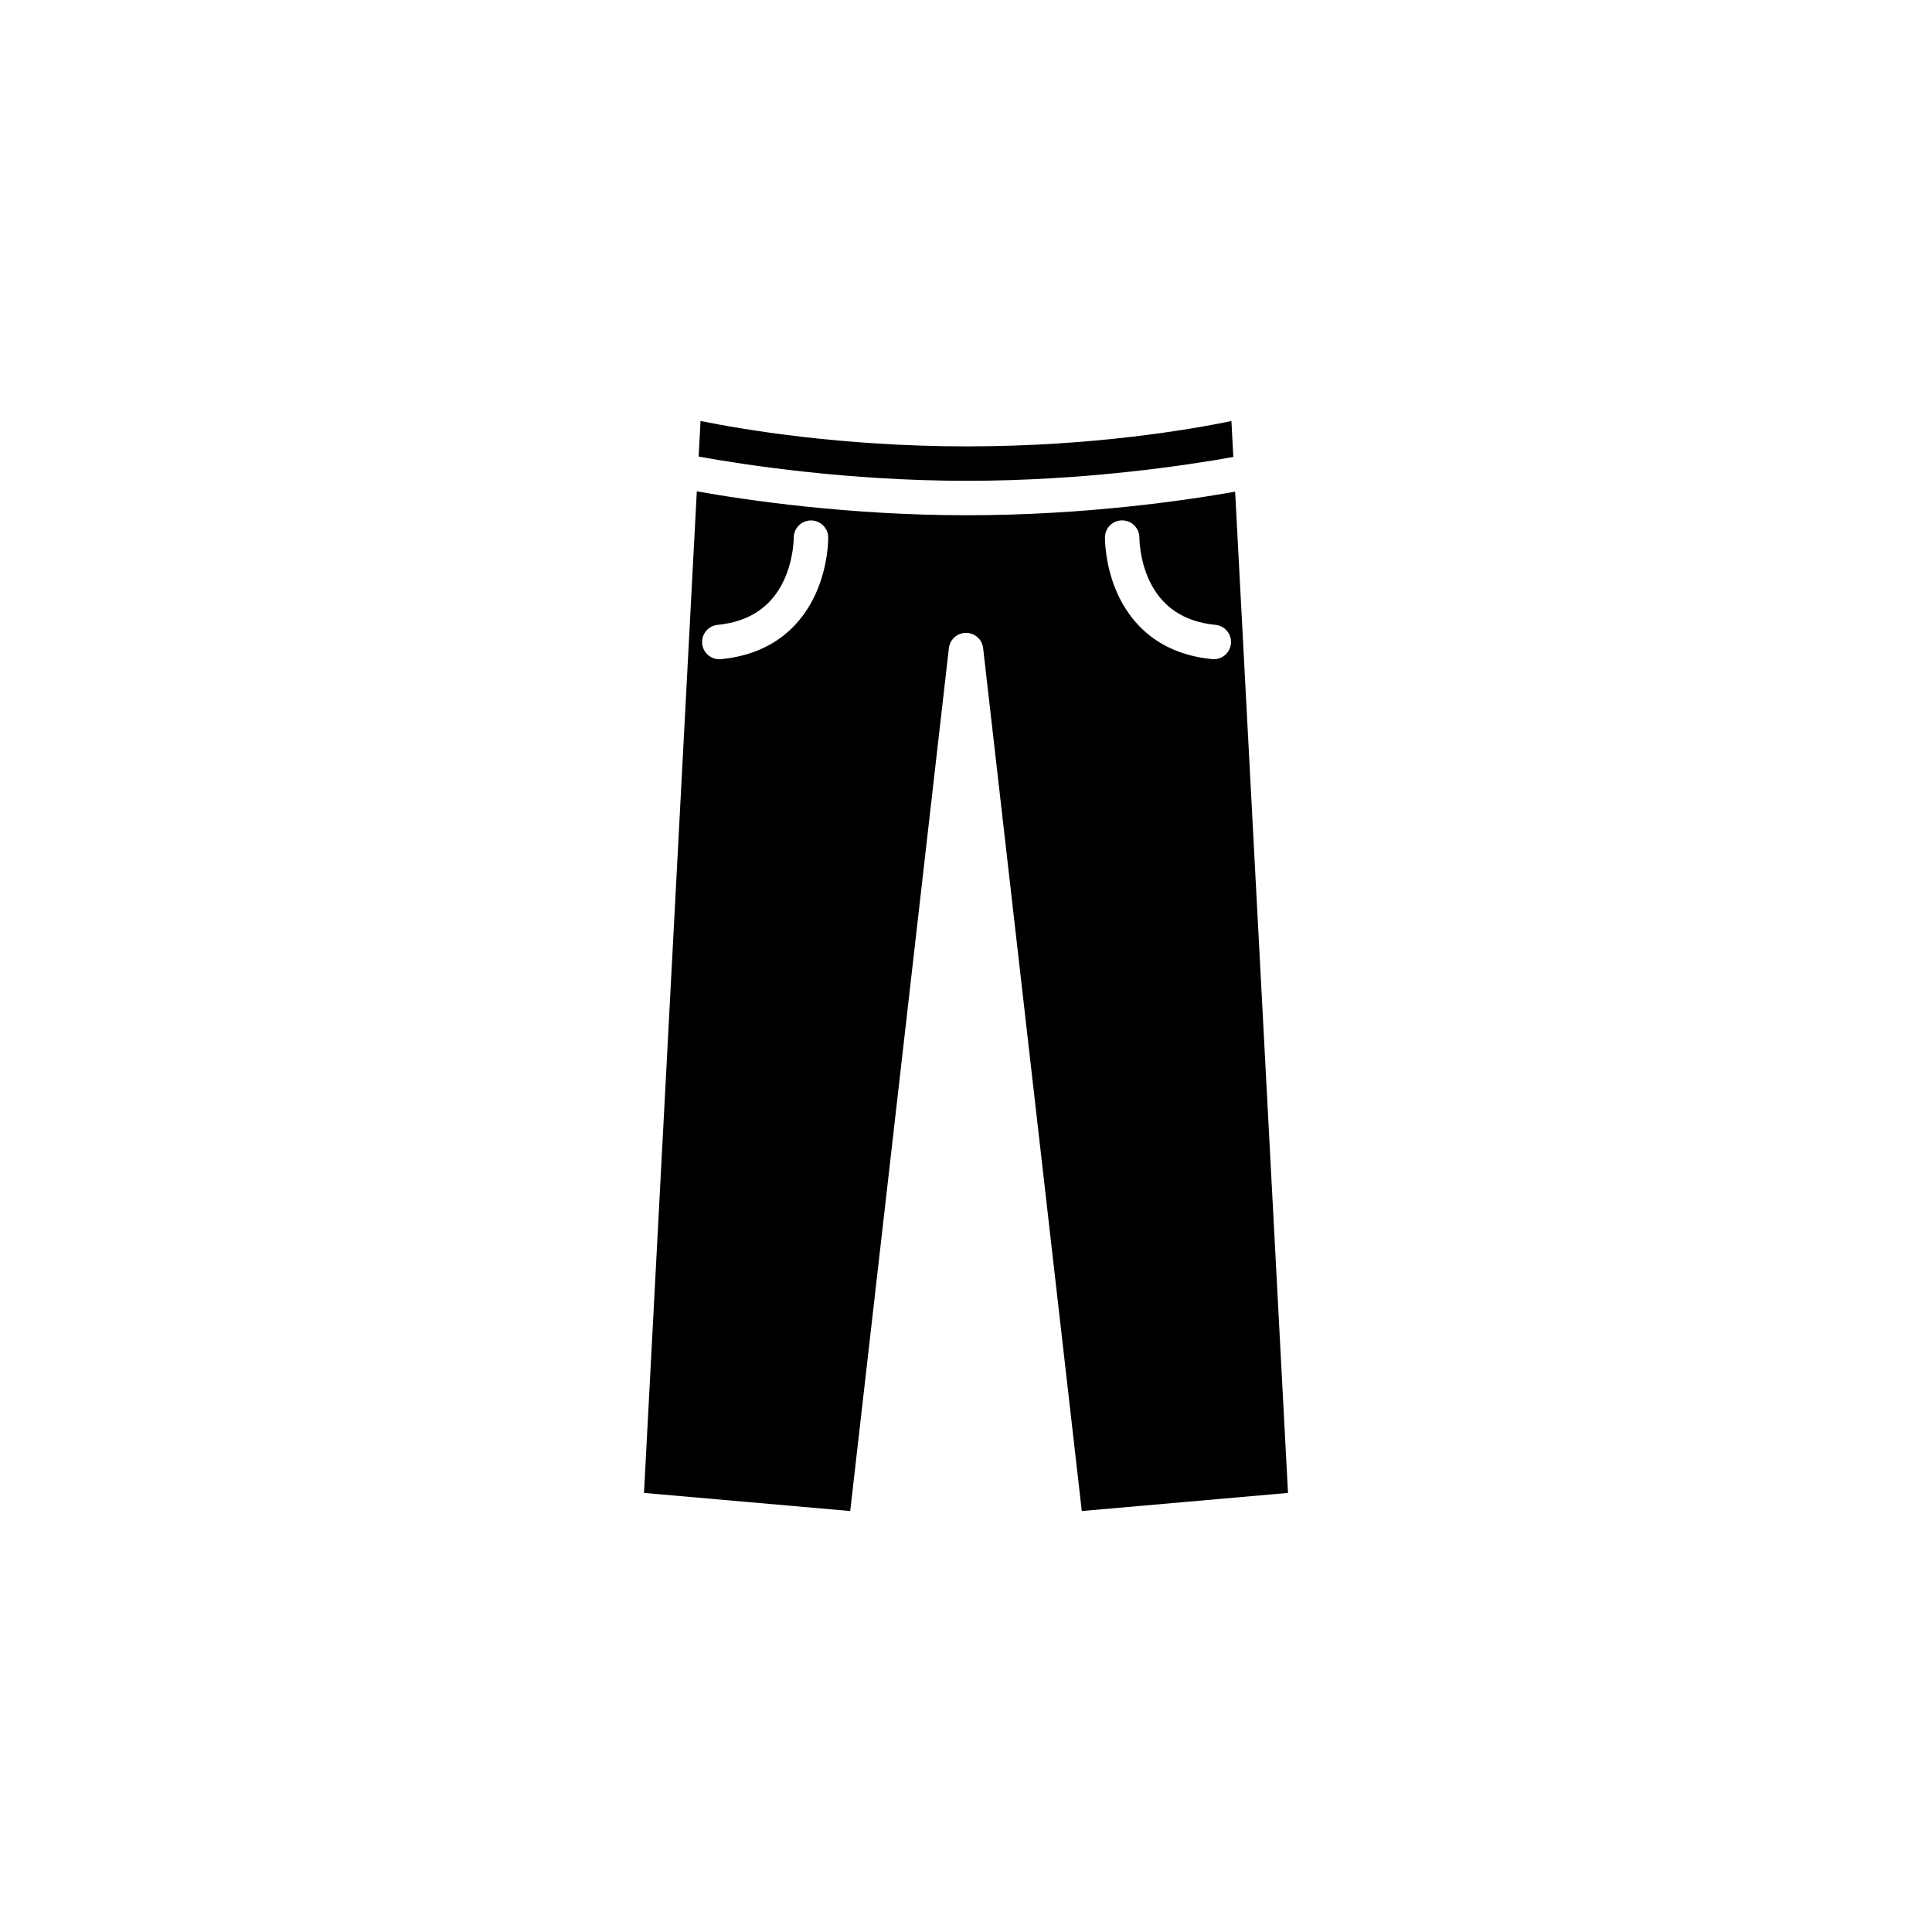 <?xml version="1.0" encoding="utf-8"?>
<!-- Generator: Adobe Illustrator 25.2.3, SVG Export Plug-In . SVG Version: 6.00 Build 0)  -->
<svg version="1.1" id="Layer_1" xmlns="http://www.w3.org/2000/svg" xmlns:xlink="http://www.w3.org/1999/xlink" x="0px" y="0px"
	 viewBox="0 0 432 432" style="enable-background:new 0 0 432 432;" xml:space="preserve">
<path d="M156.64,94.13c9.17,1.86,31.39,5.68,59.6,5.68c28.13,0,50.02-3.79,59.11-5.66l0.42,8.03c-10.37,1.86-33.28,5.33-59.53,5.33
	c-26.65,0-49.89-3.58-60.02-5.42L156.64,94.13z M241.89,337.87l-22.06-192.95c-0.22-1.95-1.87-3.41-3.83-3.41
	c-1.96,0-3.6,1.47-3.83,3.41l-22.06,192.95L144,333.82l11.81-223.96c10.84,1.94,33.73,5.35,60.43,5.35
	c26.31,0,48.91-3.31,59.94-5.27L288,333.82L241.89,337.87z M271.78,139.72c-7.07-0.69-12.05-4.04-14.81-9.96
	c-2.2-4.73-2.2-9.43-2.2-9.5c0.02-2.12-1.67-3.86-3.79-3.9c-2.15-0.04-3.88,1.67-3.91,3.79c0,0.25-0.06,6.26,2.78,12.55
	c2.72,6.02,8.6,13.45,21.18,14.68c0.13,0.01,0.25,0.02,0.38,0.02c1.96,0,3.64-1.49,3.83-3.48
	C275.45,141.81,273.9,139.92,271.78,139.72z M181.34,116.37h-0.05c-2.12,0.02-3.82,1.77-3.81,3.89c0,0.05,0.01,4.75-2.2,9.5
	c-2.76,5.92-7.74,9.27-14.81,9.96c-2.12,0.21-3.67,2.09-3.46,4.21c0.19,1.99,1.87,3.48,3.83,3.48c0.12,0,0.25-0.01,0.38-0.02
	c12.59-1.22,18.47-8.66,21.19-14.68c2.84-6.29,2.78-12.3,2.78-12.55C185.16,118.05,183.44,116.37,181.34,116.37z"/>
</svg>
